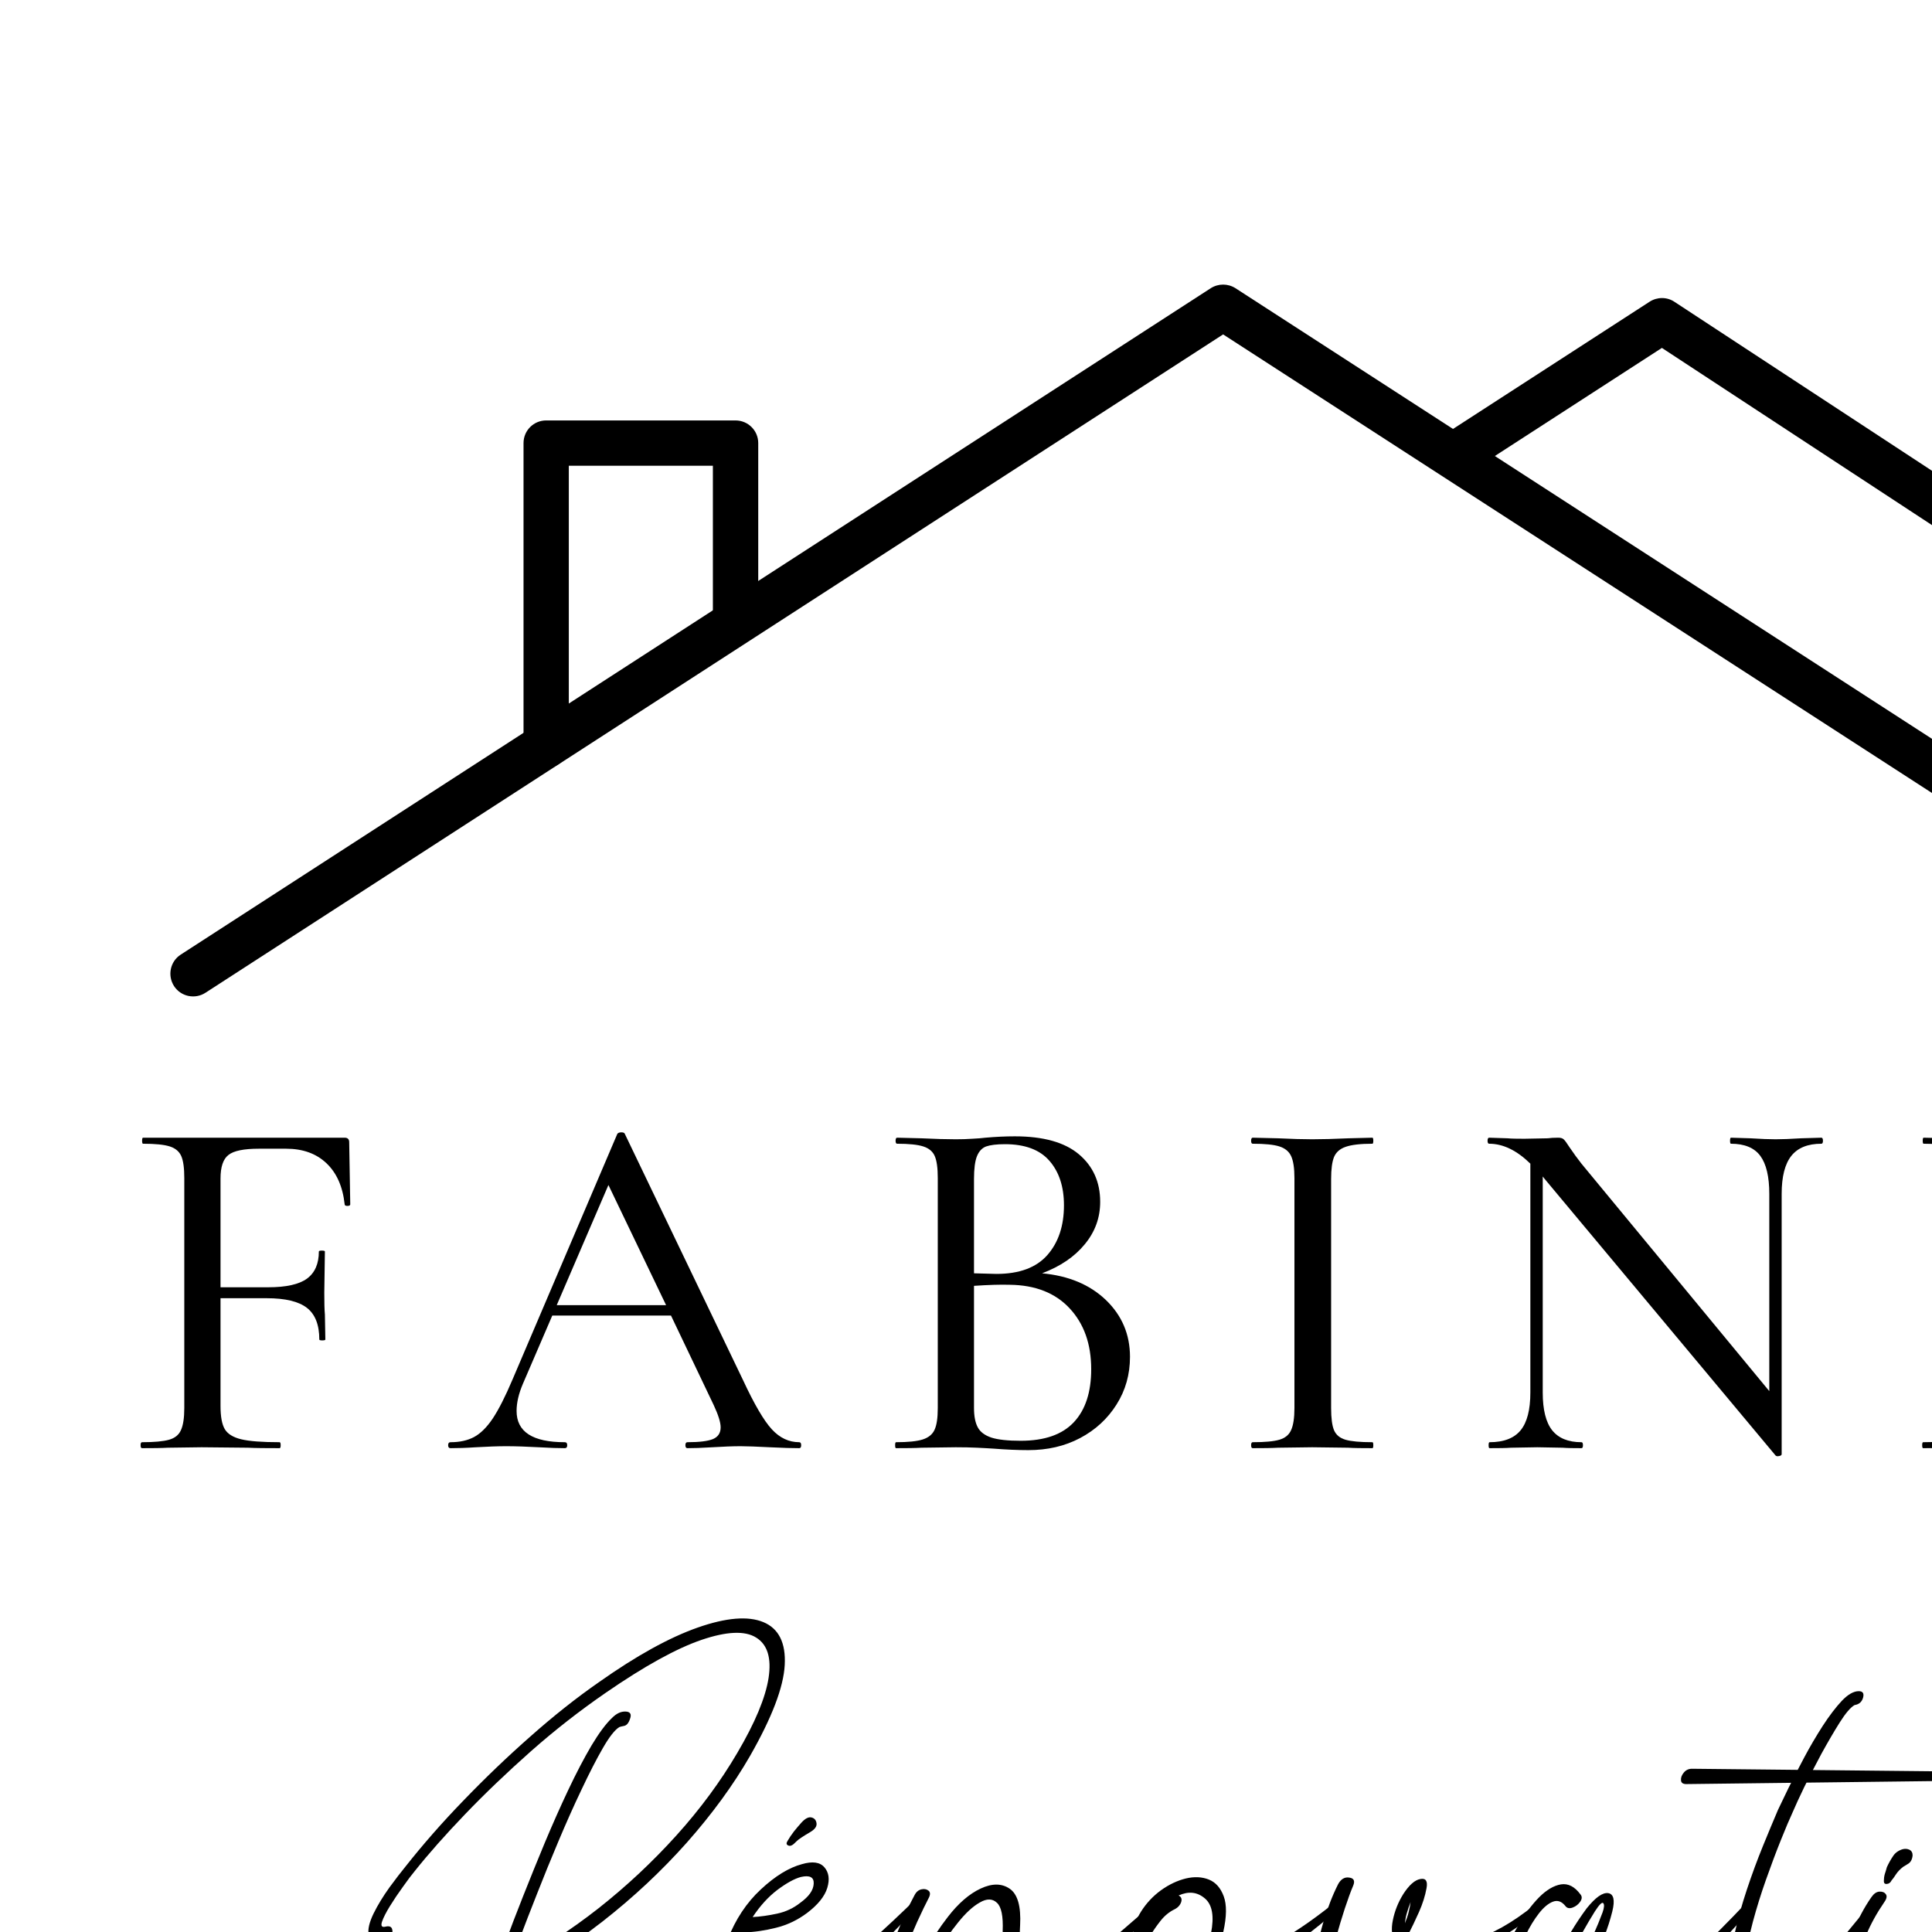 <?xml version='1.0' encoding='utf-8'?><svg xmlns="http://www.w3.org/2000/svg" xmlns:xlink="http://www.w3.org/1999/xlink" width="256" zoomAndPan="magnify" viewBox="0 0 256 256" height="256" preserveAspectRatio="xMidYMid meet" version="1.2" baseProfile="tiny"><defs><clipPath id="f3462c24ab"><path d="M 33.92 301.5 L 341.07 301.5 L 341.07 304.30 L 33.92 304.30 Z M 33.92 301.5 "/></clipPath><clipPath id="95e3c16620"><path d="M 33.02 300.60 L 341.96 300.60 L 341.96 305.10 L 33.02 305.10 Z M 33.02 300.60 "/></clipPath><clipPath id="7019e03848"><path d="M 22.19 37.5 L 302 37.5 L 302 132.75 L 22.19 132.75 Z M 22.19 37.5 "/></clipPath><clipPath id="3e5ccfeb23"><path d="M 190 39 L 352.94 39 L 352.94 131 L 190 131 Z M 190 39 "/></clipPath><clipPath id="ee6063cefe"><rect x="0" width="278" y="0" height="140"/></clipPath></defs><g id="ad39e933f2"><g clip-rule="nonzero" clip-path="url(#f3462c24ab)"><g transform="matrix(0.17,0,0,0.17,33.02,99.17)"/></g><g clip-rule="nonzero" clip-path="url(#95e3c16620)"><path style="fill:none;stroke-width:2;stroke-linecap:butt;stroke-linejoin:miter;stroke:#000000;stroke-opacity:1;stroke-miterlimit:4;" d="M 0.00 0.00 L 0.00 6.12 L 411.92 6.12 L 411.92 0.00 L 0.00 0.00 " transform="matrix(0.75,0,0,0.75,33.02,300.60)"/></g><g clip-rule="nonzero" clip-path="url(#7019e03848)"><path style=" stroke:none;fill-rule:evenodd;fill:#000000;fill-opacity:1;" d="M 27.22 131.55 L 162.07 44.31 C 162.07 44.31 296.92 131.55 296.92 131.55 C 298.31 132.45 300.18 132.05 301.08 130.66 C 301.98 129.26 301.58 127.39 300.19 126.49 C 300.19 126.49 163.71 38.19 163.71 38.19 C 162.71 37.55 161.43 37.55 160.43 38.19 C 160.43 38.19 23.95 126.49 23.95 126.49 C 22.55 127.39 22.16 129.26 23.06 130.66 C 23.96 132.05 25.82 132.45 27.22 131.55 Z M 27.22 131.55 "/></g><g clip-rule="nonzero" clip-path="url(#3e5ccfeb23)"><path style=" stroke:none;fill-rule:evenodd;fill:#000000;fill-opacity:1;" d="M 195.41 62.15 L 220.21 46.10 C 220.21 46.10 347.70 129.74 347.70 129.74 C 349.09 130.65 350.96 130.26 351.87 128.87 C 352.78 127.48 352.39 125.61 351.00 124.70 C 351.00 124.70 221.87 39.99 221.87 39.99 C 220.88 39.33 219.59 39.33 218.58 39.98 C 218.58 39.98 207.60 47.08 192.14 57.09 C 190.74 57.99 190.34 59.86 191.24 61.26 C 192.14 62.65 194.01 63.05 195.41 62.15 Z M 195.41 62.15 "/></g><path style=" stroke:none;fill-rule:evenodd;fill:#000000;fill-opacity:1;" d="M 100.47 81.46 L 100.47 58.71 C 100.47 57.05 99.12 55.71 97.46 55.71 L 72.37 55.71 C 70.71 55.71 69.37 57.05 69.37 58.71 L 69.37 98.75 C 69.37 100.41 70.71 101.75 72.37 101.75 C 74.03 101.75 75.37 100.41 75.37 98.75 L 75.37 61.71 C 75.37 61.71 94.46 61.71 94.46 61.71 L 94.46 81.46 C 94.46 83.11 95.81 84.46 97.46 84.46 C 99.12 84.46 100.47 83.11 100.47 81.46 Z M 100.47 81.46 "/><g style="fill:#000000;fill-opacity:1;"><g transform="translate(16.13, 191.89)"><path style="stroke:none" d="M 30.28 -32.31 C 30.28 -32.17 30.15 -32.10 29.90 -32.10 C 29.66 -32.10 29.54 -32.17 29.54 -32.31 C 29.28 -34.68 28.47 -36.50 27.10 -37.78 C 25.75 -39.05 23.97 -39.68 21.78 -39.68 L 18.17 -39.68 C 16.19 -39.68 14.84 -39.41 14.14 -38.85 C 13.44 -38.31 13.09 -37.27 13.09 -35.73 L 13.09 -21.32 L 19.42 -21.32 C 21.78 -21.32 23.49 -21.70 24.54 -22.46 C 25.59 -23.23 26.12 -24.43 26.12 -26.06 C 26.12 -26.14 26.25 -26.18 26.51 -26.18 C 26.78 -26.18 26.92 -26.14 26.92 -26.06 L 26.84 -20.59 C 26.84 -19.32 26.86 -18.35 26.92 -17.70 L 26.98 -14.40 C 26.98 -14.32 26.84 -14.28 26.57 -14.28 C 26.31 -14.28 26.18 -14.32 26.18 -14.40 C 26.18 -16.34 25.64 -17.73 24.54 -18.59 C 23.45 -19.44 21.67 -19.87 19.21 -19.87 L 13.09 -19.87 L 13.09 -5.59 C 13.09 -4.18 13.28 -3.16 13.65 -2.53 C 14.03 -1.89 14.75 -1.44 15.82 -1.18 C 16.89 -0.92 18.59 -0.79 20.92 -0.79 C 21.01 -0.79 21.06 -0.66 21.06 -0.39 C 21.06 -0.12 21.01 0 20.92 0 C 19.12 0 17.72 -0.01 16.71 -0.06 L 10.59 -0.12 L 6.12 -0.06 C 5.28 -0.01 4.14 0 2.70 0 C 2.56 0 2.5 -0.12 2.5 -0.39 C 2.5 -0.66 2.56 -0.79 2.70 -0.79 C 4.32 -0.79 5.51 -0.90 6.28 -1.12 C 7.05 -1.34 7.57 -1.76 7.85 -2.40 C 8.14 -3.03 8.29 -4.01 8.29 -5.32 L 8.29 -35.79 C 8.29 -37.11 8.16 -38.08 7.89 -38.70 C 7.62 -39.31 7.12 -39.74 6.37 -39.98 C 5.63 -40.22 4.45 -40.34 2.82 -40.34 C 2.74 -40.34 2.70 -40.47 2.70 -40.73 C 2.70 -41.00 2.74 -41.14 2.82 -41.14 L 29.54 -41.14 C 29.94 -41.14 30.14 -40.94 30.14 -40.54 Z M 30.28 -32.31 "/></g></g><g style="fill:#000000;fill-opacity:1;"><g transform="translate(59.70, 191.89)"><path style="stroke:none" d="M 46.20 -0.79 C 46.37 -0.79 46.46 -0.66 46.46 -0.39 C 46.46 -0.12 46.37 0 46.20 0 C 45.36 0 44.07 -0.03 42.31 -0.12 C 40.56 -0.21 39.26 -0.26 38.43 -0.26 C 37.42 -0.26 36.17 -0.21 34.68 -0.12 C 33.28 -0.03 32.17 0 31.39 0 C 31.21 0 31.12 -0.12 31.12 -0.39 C 31.12 -0.66 31.21 -0.79 31.39 -0.79 C 32.97 -0.79 34.10 -0.93 34.78 -1.21 C 35.45 -1.5 35.79 -2.01 35.79 -2.76 C 35.79 -3.42 35.48 -4.40 34.87 -5.71 L 29.21 -17.57 L 13.48 -17.57 L 9.60 -8.56 C 9.03 -7.23 8.75 -6.03 8.75 -4.93 C 8.75 -2.17 10.87 -0.79 15.14 -0.79 C 15.35 -0.79 15.46 -0.66 15.46 -0.39 C 15.46 -0.12 15.35 0 15.14 0 C 14.34 0 13.20 -0.03 11.71 -0.12 C 10.05 -0.21 8.60 -0.26 7.37 -0.26 C 6.26 -0.26 4.92 -0.21 3.35 -0.12 C 2.03 -0.03 0.91 0 0 0 C -0.21 0 -0.32 -0.12 -0.32 -0.39 C -0.32 -0.66 -0.21 -0.79 0 -0.79 C 1.22 -0.79 2.26 -1.02 3.12 -1.48 C 3.97 -1.94 4.80 -2.75 5.59 -3.93 C 6.38 -5.12 7.26 -6.85 8.23 -9.14 L 22.10 -41.65 C 22.20 -41.78 22.37 -41.85 22.64 -41.85 C 22.89 -41.85 23.05 -41.78 23.09 -41.65 L 38.76 -9.01 C 40.25 -5.81 41.52 -3.64 42.57 -2.5 C 43.62 -1.36 44.83 -0.79 46.20 -0.79 Z M 14.07 -18.95 L 28.56 -18.95 L 20.92 -34.87 Z M 14.07 -18.95 "/></g></g><g style="fill:#000000;fill-opacity:1;"><g transform="translate(115.91, 191.89)"><path style="stroke:none" d="M 22.17 -23.17 C 25.67 -22.85 28.5 -21.67 30.62 -19.64 C 32.75 -17.59 33.82 -15.08 33.82 -12.10 C 33.82 -9.78 33.23 -7.67 32.04 -5.79 C 30.86 -3.91 29.25 -2.42 27.21 -1.34 C 25.17 -0.26 22.88 0.26 20.34 0.26 C 18.93 0.26 17.39 0.19 15.73 0.06 C 15.11 0.01 14.39 -0.01 13.56 -0.06 C 12.72 -0.10 11.78 -0.12 10.73 -0.12 L 6.18 -0.06 C 5.35 -0.01 4.23 0 2.82 0 C 2.74 0 2.70 -0.12 2.70 -0.39 C 2.70 -0.66 2.74 -0.79 2.82 -0.79 C 4.41 -0.79 5.58 -0.91 6.34 -1.15 C 7.11 -1.39 7.64 -1.82 7.92 -2.43 C 8.21 -3.05 8.35 -4.01 8.35 -5.32 L 8.35 -35.79 C 8.35 -37.11 8.22 -38.08 7.95 -38.70 C 7.69 -39.31 7.18 -39.74 6.43 -39.98 C 5.69 -40.22 4.53 -40.34 2.96 -40.34 C 2.83 -40.34 2.76 -40.47 2.76 -40.73 C 2.76 -41.00 2.83 -41.14 2.96 -41.14 L 6.18 -41.06 C 8.03 -40.97 9.54 -40.93 10.73 -40.93 C 11.51 -40.93 12.24 -40.95 12.92 -41 C 13.60 -41.03 14.19 -41.08 14.67 -41.14 C 16.03 -41.26 17.33 -41.32 18.56 -41.32 C 22.33 -41.32 25.16 -40.53 27.04 -38.95 C 28.92 -37.37 29.87 -35.27 29.87 -32.64 C 29.87 -30.53 29.19 -28.66 27.82 -27.01 C 26.47 -25.36 24.58 -24.08 22.17 -23.17 Z M 17.25 -40.28 C 16.14 -40.28 15.31 -40.17 14.76 -39.98 C 14.22 -39.78 13.81 -39.35 13.54 -38.68 C 13.28 -38.03 13.15 -37.02 13.15 -35.67 L 13.15 -23.17 L 16.12 -23.09 C 19.15 -23.09 21.40 -23.92 22.87 -25.59 C 24.34 -27.26 25.07 -29.46 25.07 -32.18 C 25.07 -34.64 24.43 -36.60 23.15 -38.07 C 21.88 -39.54 19.91 -40.28 17.25 -40.28 Z M 19.34 -0.98 C 22.50 -0.98 24.85 -1.80 26.39 -3.45 C 27.92 -5.09 28.68 -7.43 28.68 -10.46 C 28.68 -13.80 27.73 -16.48 25.82 -18.53 C 23.92 -20.57 21.28 -21.61 17.90 -21.65 C 16.67 -21.69 15.09 -21.64 13.15 -21.51 L 13.15 -5.32 C 13.15 -4.23 13.32 -3.37 13.65 -2.76 C 13.98 -2.14 14.59 -1.69 15.46 -1.40 C 16.34 -1.12 17.63 -0.98 19.34 -0.98 Z M 19.34 -0.98 "/></g></g><g style="fill:#000000;fill-opacity:1;"><g transform="translate(162.96, 191.89)"><path style="stroke:none" d="M 13.42 -5.32 C 13.42 -3.97 13.55 -2.98 13.81 -2.37 C 14.08 -1.75 14.58 -1.34 15.32 -1.12 C 16.07 -0.90 17.26 -0.79 18.89 -0.79 C 18.97 -0.79 19.01 -0.66 19.01 -0.39 C 19.01 -0.12 18.97 0 18.89 0 C 17.52 0 16.44 -0.01 15.65 -0.06 L 10.92 -0.12 L 6.39 -0.06 C 5.55 -0.01 4.43 0 3.03 0 C 2.89 0 2.82 -0.12 2.82 -0.39 C 2.82 -0.66 2.89 -0.79 3.03 -0.79 C 4.65 -0.79 5.83 -0.90 6.57 -1.12 C 7.32 -1.34 7.84 -1.76 8.12 -2.40 C 8.41 -3.03 8.56 -4.01 8.56 -5.32 L 8.56 -35.79 C 8.56 -37.11 8.41 -38.08 8.12 -38.70 C 7.84 -39.31 7.32 -39.74 6.57 -39.98 C 5.83 -40.22 4.65 -40.34 3.03 -40.34 C 2.89 -40.34 2.82 -40.47 2.82 -40.73 C 2.82 -41.00 2.89 -41.14 3.03 -41.14 L 6.39 -41.06 C 8.22 -40.97 9.73 -40.93 10.92 -40.93 C 12.19 -40.93 13.79 -40.97 15.73 -41.06 L 18.89 -41.14 C 18.97 -41.14 19.01 -41.00 19.01 -40.73 C 19.01 -40.47 18.97 -40.34 18.89 -40.34 C 17.30 -40.34 16.12 -40.20 15.35 -39.93 C 14.59 -39.67 14.08 -39.22 13.81 -38.59 C 13.55 -37.95 13.42 -36.98 13.42 -35.67 Z M 13.42 -5.32 "/></g></g><g style="fill:#000000;fill-opacity:1;"><g transform="translate(194.82, 191.89)"><path style="stroke:none" d="M 46.53 -41.14 C 46.66 -41.14 46.73 -41.00 46.73 -40.73 C 46.73 -40.47 46.66 -40.34 46.53 -40.34 C 44.72 -40.34 43.39 -39.80 42.54 -38.73 C 41.69 -37.66 41.26 -35.98 41.26 -33.70 L 41.26 0.79 C 41.26 0.92 41.15 1.00 40.93 1.04 C 40.71 1.09 40.56 1.07 40.46 0.98 L 9.81 -35.73 L 9.60 -36 L 9.60 -7.37 C 9.60 -5.09 10.02 -3.42 10.85 -2.37 C 11.69 -1.32 12.98 -0.79 14.73 -0.79 C 14.86 -0.79 14.93 -0.66 14.93 -0.39 C 14.93 -0.12 14.86 0 14.73 0 C 13.67 0 12.84 -0.01 12.23 -0.06 L 8.89 -0.12 L 5.39 -0.06 C 4.73 -0.01 3.78 0 2.56 0 C 2.47 0 2.43 -0.12 2.43 -0.39 C 2.43 -0.66 2.47 -0.79 2.56 -0.79 C 4.44 -0.79 5.81 -1.32 6.67 -2.37 C 7.53 -3.42 7.96 -5.09 7.96 -7.37 L 7.96 -37.70 C 6.16 -39.46 4.34 -40.34 2.5 -40.34 C 2.36 -40.34 2.29 -40.47 2.29 -40.73 C 2.29 -41.00 2.36 -41.14 2.5 -41.14 L 4.93 -41.06 C 5.45 -41.01 6.20 -41 7.17 -41 L 10.26 -41.06 C 10.61 -41.11 11.08 -41.14 11.65 -41.14 C 12 -41.14 12.25 -41.06 12.40 -40.90 C 12.56 -40.75 12.81 -40.40 13.15 -39.87 C 13.68 -39.09 14.21 -38.36 14.73 -37.70 L 39.62 -7.56 L 39.62 -33.70 C 39.62 -35.98 39.22 -37.66 38.43 -38.73 C 37.64 -39.80 36.34 -40.34 34.54 -40.34 C 34.46 -40.34 34.42 -40.47 34.42 -40.73 C 34.42 -41.00 34.46 -41.14 34.54 -41.14 L 37.12 -41.06 C 38.51 -40.97 39.63 -40.93 40.46 -40.93 C 41.30 -40.93 42.42 -40.97 43.82 -41.06 Z M 46.53 -41.14 "/></g></g><g style="fill:#000000;fill-opacity:1;"><g transform="translate(252.60, 191.89)"><path style="stroke:none" d="M 47.64 -0.79 C 47.77 -0.79 47.84 -0.66 47.84 -0.39 C 47.84 -0.12 47.77 0 47.64 0 C 46.24 0 45.14 -0.01 44.35 -0.06 L 39.68 -0.12 L 34.62 -0.06 C 33.87 -0.01 32.84 0 31.53 0 C 31.39 0 31.32 -0.12 31.32 -0.39 C 31.32 -0.66 31.39 -0.79 31.53 -0.79 C 33.23 -0.79 34.47 -0.90 35.23 -1.12 C 36.00 -1.34 36.53 -1.76 36.81 -2.40 C 37.10 -3.03 37.25 -4.01 37.25 -5.32 L 37.25 -20.67 L 12.70 -20.67 L 12.70 -5.32 C 12.70 -4.01 12.84 -3.03 13.12 -2.40 C 13.41 -1.76 13.94 -1.34 14.70 -1.12 C 15.47 -0.90 16.71 -0.79 18.42 -0.79 C 18.51 -0.79 18.56 -0.66 18.56 -0.39 C 18.56 -0.12 18.51 0 18.42 0 C 17.02 0 15.92 -0.01 15.14 -0.06 L 10.20 -0.12 L 5.59 -0.06 C 4.80 -0.01 3.67 0 2.23 0 C 2.14 0 2.10 -0.12 2.10 -0.39 C 2.10 -0.66 2.14 -0.79 2.23 -0.79 C 3.89 -0.79 5.11 -0.90 5.89 -1.12 C 6.66 -1.34 7.18 -1.76 7.46 -2.40 C 7.75 -3.03 7.89 -4.01 7.89 -5.32 L 7.89 -35.79 C 7.89 -37.11 7.75 -38.08 7.46 -38.70 C 7.18 -39.31 6.66 -39.74 5.89 -39.98 C 5.11 -40.22 3.92 -40.34 2.29 -40.34 C 2.21 -40.34 2.17 -40.47 2.17 -40.73 C 2.17 -41.00 2.21 -41.14 2.29 -41.14 L 5.65 -41.06 C 7.5 -40.97 9.01 -40.93 10.20 -40.93 C 11.51 -40.93 13.17 -40.97 15.20 -41.06 L 18.42 -41.14 C 18.51 -41.14 18.56 -41.00 18.56 -40.73 C 18.56 -40.47 18.51 -40.34 18.42 -40.34 C 16.75 -40.34 15.52 -40.20 14.73 -39.93 C 13.95 -39.67 13.41 -39.22 13.12 -38.59 C 12.84 -37.95 12.70 -36.98 12.70 -35.67 L 12.70 -22.10 L 37.25 -22.10 L 37.25 -35.67 C 37.25 -36.98 37.10 -37.95 36.81 -38.59 C 36.53 -39.22 35.99 -39.67 35.20 -39.93 C 34.42 -40.20 33.19 -40.34 31.53 -40.34 C 31.39 -40.34 31.32 -40.47 31.32 -40.73 C 31.32 -41.00 31.39 -41.14 31.53 -41.14 L 34.62 -41.06 C 36.55 -40.97 38.23 -40.93 39.68 -40.93 C 40.87 -40.93 42.42 -40.97 44.35 -41.06 L 47.64 -41.14 C 47.77 -41.14 47.84 -41.00 47.84 -40.73 C 47.84 -40.47 47.77 -40.34 47.64 -40.34 C 45.97 -40.34 44.75 -40.22 43.98 -39.98 C 43.22 -39.74 42.69 -39.31 42.40 -38.70 C 42.12 -38.08 41.98 -37.11 41.98 -35.79 L 41.98 -5.32 C 41.98 -4.01 42.12 -3.03 42.40 -2.40 C 42.69 -1.76 43.22 -1.34 43.98 -1.12 C 44.75 -0.90 45.97 -0.79 47.64 -0.79 Z M 47.64 -0.79 "/></g></g><g style="fill:#000000;fill-opacity:1;"><g transform="translate(312.50, 191.89)"><path style="stroke:none" d="M 46.20 -0.79 C 46.37 -0.79 46.46 -0.66 46.46 -0.39 C 46.46 -0.12 46.37 0 46.20 0 C 45.36 0 44.07 -0.03 42.31 -0.12 C 40.56 -0.21 39.26 -0.26 38.43 -0.26 C 37.42 -0.26 36.17 -0.21 34.68 -0.12 C 33.28 -0.03 32.17 0 31.39 0 C 31.21 0 31.12 -0.12 31.12 -0.39 C 31.12 -0.66 31.21 -0.79 31.39 -0.79 C 32.97 -0.79 34.10 -0.93 34.78 -1.21 C 35.45 -1.5 35.79 -2.01 35.79 -2.76 C 35.79 -3.42 35.48 -4.40 34.87 -5.71 L 29.21 -17.57 L 13.48 -17.57 L 9.60 -8.56 C 9.03 -7.23 8.75 -6.03 8.75 -4.93 C 8.75 -2.17 10.87 -0.79 15.14 -0.79 C 15.35 -0.79 15.46 -0.66 15.46 -0.39 C 15.46 -0.12 15.35 0 15.14 0 C 14.34 0 13.20 -0.03 11.71 -0.12 C 10.05 -0.21 8.60 -0.26 7.37 -0.26 C 6.26 -0.26 4.92 -0.21 3.35 -0.12 C 2.03 -0.03 0.91 0 0 0 C -0.21 0 -0.32 -0.12 -0.32 -0.39 C -0.32 -0.66 -0.21 -0.79 0 -0.79 C 1.22 -0.79 2.26 -1.02 3.12 -1.48 C 3.97 -1.94 4.80 -2.75 5.59 -3.93 C 6.38 -5.12 7.26 -6.85 8.23 -9.14 L 22.10 -41.65 C 22.20 -41.78 22.37 -41.85 22.64 -41.85 C 22.89 -41.85 23.05 -41.78 23.09 -41.65 L 38.76 -9.01 C 40.25 -5.81 41.52 -3.64 42.57 -2.5 C 43.62 -1.36 44.83 -0.79 46.20 -0.79 Z M 14.07 -18.95 L 28.56 -18.95 L 20.92 -34.87 Z M 14.07 -18.95 "/></g></g><g transform="matrix(1,0,0,1,48,184)"><g clip-path="url(#ee6063cefe)"><g style="fill:#000000;fill-opacity:1;"><g transform="translate(0.39, 97.69)"><path style="stroke:none" d="M 44.81 -11.01 C 45.31 -10.42 45.42 -9.83 45.15 -9.21 C 44.88 -8.60 44.42 -8.29 43.79 -8.29 C 43.25 -8.29 42.99 -8.45 43.01 -8.76 C 43.03 -9.08 43.04 -9.26 43.04 -9.31 C 43.09 -9.90 42.46 -10.46 41.14 -10.98 C 39.82 -11.50 38.10 -11.97 35.96 -12.40 C 33.84 -12.84 31.56 -13.22 29.14 -13.56 C 26.71 -13.90 24.42 -14.20 22.29 -14.45 C 20.17 -14.70 18.45 -14.91 17.14 -15.09 C 16.95 -14.55 16.67 -13.64 16.31 -12.37 C 15.95 -11.10 15.58 -9.71 15.20 -8.21 C 14.81 -6.72 14.51 -5.36 14.31 -4.14 C 14.11 -2.92 14.10 -2.08 14.28 -1.62 C 14.41 -1.26 14.33 -0.92 14.04 -0.60 C 13.75 -0.29 13.39 -0.09 12.98 0 C 12.57 0.09 12.30 -0.03 12.17 -0.40 C 11.99 -1.08 12.00 -2.07 12.20 -3.39 C 12.41 -4.71 12.71 -6.14 13.12 -7.68 C 13.53 -9.22 13.94 -10.68 14.37 -12.06 C 14.81 -13.44 15.16 -14.55 15.43 -15.37 C 15.12 -15.45 14.80 -15.51 14.48 -15.56 C 14.17 -15.61 13.83 -15.66 13.46 -15.70 C 12.37 -15.92 11.87 -16.37 11.96 -17.03 C 12.06 -17.68 12.56 -18.19 13.46 -18.56 C 13.96 -18.78 14.51 -19.03 15.12 -19.28 C 15.73 -19.53 16.38 -19.81 17.06 -20.12 C 17.42 -21.12 17.93 -22.53 18.59 -24.34 C 19.25 -26.15 20.04 -28.20 20.95 -30.5 C 21.85 -32.78 22.81 -35.14 23.82 -37.57 C 24.84 -40.00 25.87 -42.32 26.92 -44.54 C 27.97 -46.76 28.99 -48.71 29.98 -50.39 C 30.98 -52.06 31.89 -53.28 32.71 -54.06 C 33.30 -54.65 33.89 -54.93 34.51 -54.90 C 35.12 -54.88 35.32 -54.56 35.09 -53.93 C 34.91 -53.38 34.65 -53.07 34.31 -53 C 33.96 -52.93 33.75 -52.88 33.67 -52.84 C 33.07 -52.47 32.34 -51.54 31.48 -50.04 C 30.62 -48.55 29.69 -46.73 28.67 -44.57 C 27.64 -42.42 26.62 -40.12 25.60 -37.70 C 24.58 -35.28 23.63 -32.95 22.75 -30.70 C 21.86 -28.46 21.10 -26.48 20.46 -24.78 C 19.83 -23.08 19.39 -21.89 19.17 -21.21 C 23.25 -23.35 27.16 -25.89 30.90 -28.82 C 34.64 -31.77 38.08 -34.99 41.23 -38.48 C 44.39 -41.98 47.08 -45.63 49.31 -49.43 C 51.66 -53.42 53.04 -56.73 53.45 -59.35 C 53.85 -61.99 53.31 -63.77 51.81 -64.70 C 50.32 -65.64 47.91 -65.53 44.57 -64.40 C 41.24 -63.26 37.01 -60.93 31.89 -57.40 C 28.45 -55.03 25.14 -52.45 21.96 -49.64 C 18.78 -46.82 15.88 -44.05 13.25 -41.31 C 10.62 -38.57 8.40 -36.06 6.59 -33.79 C 6.14 -33.25 5.61 -32.55 5 -31.68 C 4.38 -30.83 3.81 -29.98 3.29 -29.14 C 2.77 -28.30 2.42 -27.61 2.23 -27.06 C 2.05 -26.51 2.19 -26.29 2.65 -26.39 C 3.15 -26.52 3.45 -26.42 3.56 -26.10 C 3.67 -25.79 3.62 -25.45 3.42 -25.09 C 3.22 -24.72 2.87 -24.47 2.37 -24.34 C 2.06 -24.30 1.68 -24.35 1.25 -24.51 C 0.82 -24.67 0.56 -24.95 0.46 -25.35 C 0.33 -26.04 0.54 -26.96 1.10 -28.12 C 1.67 -29.28 2.38 -30.43 3.21 -31.59 C 4.06 -32.75 4.78 -33.68 5.37 -34.40 C 7.63 -37.26 10.17 -40.17 13.01 -43.10 C 15.85 -46.05 18.81 -48.89 21.89 -51.60 C 24.97 -54.33 28.01 -56.74 31.01 -58.82 C 35.95 -62.31 40.30 -64.71 44.06 -66.03 C 47.83 -67.35 50.73 -67.59 52.76 -66.75 C 54.80 -65.90 55.75 -64.00 55.59 -61.06 C 55.43 -58.12 53.90 -54.11 51 -49.03 C 48.78 -45.17 45.99 -41.35 42.64 -37.56 C 39.28 -33.78 35.54 -30.28 31.42 -27.06 C 27.29 -23.84 22.94 -21.10 18.35 -18.84 C 18.26 -18.57 18.17 -18.29 18.07 -18.01 C 17.99 -17.74 17.90 -17.47 17.81 -17.20 C 18.81 -17.06 20.28 -16.86 22.23 -16.59 C 24.17 -16.32 26.32 -16.00 28.65 -15.64 C 31 -15.27 33.30 -14.85 35.56 -14.37 C 37.83 -13.90 39.80 -13.38 41.48 -12.81 C 43.16 -12.25 44.26 -11.64 44.81 -11.01 Z M 15.57 -17.54 C 15.66 -17.54 15.75 -17.53 15.84 -17.51 C 15.93 -17.49 16.03 -17.48 16.12 -17.48 C 16.16 -17.56 16.18 -17.62 16.18 -17.67 C 16.18 -17.72 16.20 -17.76 16.25 -17.81 C 16.16 -17.76 16.05 -17.72 15.90 -17.67 C 15.76 -17.62 15.66 -17.58 15.57 -17.54 Z M 15.57 -17.54 "/></g><g transform="translate(51.87, 97.69)"><path style="stroke:none" d="M 21.62 -30.20 C 21.89 -30.47 22.14 -30.52 22.37 -30.35 C 22.60 -30.20 22.58 -29.98 22.31 -29.71 C 20.31 -27.5 18.14 -25.25 15.81 -22.98 C 13.47 -20.72 10.99 -18.86 8.35 -17.40 C 6.17 -16.18 4.18 -15.44 2.37 -15.17 C 0.56 -14.89 -0.94 -15.09 -2.14 -15.75 C -3.33 -16.40 -4.08 -17.47 -4.37 -18.96 C -4.67 -20.46 -4.37 -22.37 -3.46 -24.68 C -2.42 -27.36 -0.95 -29.58 0.95 -31.34 C 2.85 -33.11 4.67 -34.22 6.39 -34.68 C 7.79 -35.09 8.78 -34.95 9.37 -34.26 C 9.96 -33.58 10.09 -32.67 9.75 -31.54 C 9.41 -30.42 8.52 -29.31 7.07 -28.21 C 5.80 -27.26 4.42 -26.61 2.95 -26.25 C 1.48 -25.88 0.06 -25.67 -1.29 -25.64 C -2.56 -22.92 -2.88 -20.83 -2.25 -19.37 C -1.61 -17.92 -0.37 -17.15 1.45 -17.06 C 3.29 -16.97 5.44 -17.59 7.89 -18.90 C 10.29 -20.21 12.68 -21.93 15.06 -24.06 C 17.44 -26.19 19.63 -28.24 21.62 -30.20 Z M 6.25 -32.98 C 5.39 -32.75 4.36 -32.18 3.15 -31.28 C 1.95 -30.37 0.85 -29.17 -0.14 -27.67 C 0.85 -27.72 1.93 -27.87 3.09 -28.12 C 4.25 -28.37 5.28 -28.85 6.18 -29.57 C 7.32 -30.39 7.91 -31.23 7.95 -32.09 C 8.00 -32.95 7.43 -33.25 6.25 -32.98 Z M 6.32 -40.18 C 6.82 -40.73 7.26 -40.96 7.65 -40.87 C 8.03 -40.78 8.26 -40.53 8.32 -40.12 C 8.39 -39.71 8.14 -39.33 7.54 -38.96 C 6.54 -38.37 5.92 -37.96 5.70 -37.73 C 5.48 -37.51 5.34 -37.38 5.29 -37.34 C 5.02 -37.11 4.77 -37.05 4.54 -37.17 C 4.32 -37.28 4.30 -37.47 4.48 -37.75 C 4.71 -38.15 4.99 -38.57 5.32 -39 C 5.67 -39.43 6.00 -39.83 6.32 -40.18 Z M 6.32 -40.18 "/></g><g transform="translate(73.16, 97.69)"><path style="stroke:none" d="M 32.57 -30.26 C 32.89 -30.53 33.14 -30.56 33.35 -30.35 C 33.56 -30.16 33.50 -29.92 33.18 -29.65 C 31.41 -27.97 29.51 -26.20 27.5 -24.34 C 25.48 -22.48 23.44 -20.99 21.35 -19.85 C 19.49 -18.85 17.96 -18.30 16.76 -18.18 C 15.56 -18.07 14.61 -18.26 13.90 -18.76 C 13.20 -19.26 12.69 -19.94 12.37 -20.81 C 12.06 -21.67 11.86 -22.56 11.79 -23.46 C 11.73 -24.37 11.70 -25.16 11.70 -25.84 C 11.78 -27.78 11.53 -29.03 10.93 -29.57 C 10.35 -30.12 9.59 -30.14 8.67 -29.60 C 7.74 -29.08 6.75 -28.17 5.71 -26.85 C 4.85 -25.77 4.00 -24.58 3.18 -23.29 C 2.37 -22.00 1.61 -20.76 0.90 -19.57 C 0.20 -18.39 -0.41 -17.42 -0.95 -16.65 C -1.85 -15.47 -2.64 -14.93 -3.29 -15.03 C -3.95 -15.12 -4.32 -15.59 -4.42 -16.45 C -4.51 -17.49 -4.35 -18.84 -3.93 -20.5 C -3.53 -22.15 -2.96 -23.89 -2.23 -25.70 C -1.51 -27.51 -0.76 -29.12 0 -30.53 C 0.22 -30.98 0.53 -31.25 0.92 -31.34 C 1.30 -31.43 1.62 -31.37 1.87 -31.17 C 2.12 -30.97 2.13 -30.64 1.90 -30.20 C 1.5 -29.42 0.98 -28.37 0.37 -27.03 C -0.23 -25.69 -0.81 -24.31 -1.35 -22.89 C -1.89 -21.46 -2.31 -20.17 -2.60 -19.01 C -2.91 -17.85 -2.94 -17.05 -2.71 -16.59 C -2.21 -17 -1.61 -17.82 -0.90 -19.07 C -0.20 -20.32 0.59 -21.73 1.5 -23.29 C 2.40 -24.85 3.37 -26.31 4.42 -27.67 C 5.82 -29.49 7.28 -30.75 8.79 -31.45 C 10.31 -32.16 11.59 -32.14 12.64 -31.42 C 13.69 -30.69 14.14 -29.08 14.01 -26.59 C 13.96 -25.76 13.95 -24.85 14 -23.85 C 14.05 -22.86 14.28 -22 14.68 -21.25 C 15.09 -20.5 15.79 -20.06 16.79 -19.95 C 17.79 -19.84 19.20 -20.26 21.01 -21.21 C 22.78 -22.12 24.63 -23.40 26.56 -25.06 C 28.48 -26.71 30.49 -28.45 32.57 -30.26 Z M 32.57 -30.26 "/></g><g transform="translate(105.39, 97.69)"><path style="stroke:none" d="M 24.28 -30.26 C 24.59 -30.49 24.83 -30.51 25.01 -30.32 C 25.20 -30.14 25.16 -29.92 24.89 -29.65 C 21.80 -26.70 18.83 -24.43 15.98 -22.84 C 13.12 -21.25 9.88 -20.31 6.25 -20 C 5.12 -18.26 3.87 -17.00 2.51 -16.21 C 1.14 -15.42 -0.10 -15.06 -1.26 -15.12 C -2.42 -15.19 -3.33 -15.68 -4.01 -16.59 C -4.69 -17.5 -4.91 -18.81 -4.68 -20.53 C -4.46 -21.89 -4.01 -23.28 -3.32 -24.68 C -3.28 -26.05 -2.91 -27.28 -2.20 -28.39 C -1.50 -29.50 -0.62 -30.44 0.43 -31.21 C 1.50 -31.98 2.60 -32.50 3.73 -32.78 C 4.86 -33.05 5.89 -33.00 6.79 -32.64 C 7.70 -32.27 8.35 -31.53 8.76 -30.42 C 9.17 -29.31 9.16 -27.74 8.70 -25.70 C 8.52 -25.11 8.33 -24.51 8.12 -23.90 C 7.92 -23.28 7.66 -22.66 7.34 -22.03 C 10.69 -22.25 13.62 -23.08 16.14 -24.51 C 18.66 -25.94 21.37 -27.85 24.28 -30.26 Z M 7.07 -25.5 C 7.52 -27.76 7.25 -29.32 6.25 -30.15 C 5.25 -31 4.10 -31.12 2.78 -30.53 C 3.14 -30.35 3.25 -30.06 3.12 -29.65 C 2.98 -29.25 2.69 -28.92 2.25 -28.70 C 1.56 -28.37 0.93 -27.86 0.37 -27.15 C -0.18 -26.45 -0.64 -25.78 -1.01 -25.15 C -0.92 -24.25 -0.53 -23.55 0.15 -23.07 C 0.86 -22.60 1.72 -22.30 2.75 -22.17 C 3.76 -22.03 4.78 -21.96 5.78 -21.96 C 6.09 -22.55 6.35 -23.14 6.56 -23.73 C 6.76 -24.32 6.94 -24.91 7.07 -25.5 Z M -2.31 -21.90 C -2.71 -20.17 -2.59 -18.87 -1.93 -18.01 C -1.28 -17.16 -0.35 -16.86 0.84 -17.14 C 2.05 -17.41 3.26 -18.33 4.48 -19.92 C 3.17 -19.87 1.89 -19.99 0.64 -20.26 C -0.59 -20.53 -1.58 -21.08 -2.31 -21.90 Z M -2.31 -21.90 "/></g><g transform="translate(128.85, 97.69)"><path style="stroke:none" d="M 27.60 -30.20 C 27.97 -30.55 28.24 -30.60 28.42 -30.35 C 28.60 -30.10 28.56 -29.87 28.29 -29.65 C 25.92 -27.47 23.67 -25.83 21.51 -24.71 C 19.36 -23.61 17.41 -22.89 15.64 -22.54 C 13.86 -22.20 12.36 -22.12 11.14 -22.32 C 9.92 -22.53 9.06 -22.89 8.56 -23.39 C 7.97 -22.39 7.21 -21.25 6.28 -19.95 C 5.35 -18.66 4.35 -17.55 3.29 -16.62 C 2.23 -15.69 1.17 -15.23 0.14 -15.23 C -1.08 -15.23 -1.90 -15.80 -2.31 -16.93 C -2.71 -18.07 -2.82 -19.53 -2.64 -21.31 C -2.46 -23.10 -2.09 -24.96 -1.53 -26.89 C -0.96 -28.81 -0.30 -30.53 0.46 -32.03 C 0.83 -32.70 1.32 -33 1.93 -32.90 C 2.55 -32.82 2.72 -32.46 2.45 -31.82 C 2.12 -31.05 1.76 -30.05 1.35 -28.82 C 0.95 -27.60 0.56 -26.31 0.20 -24.95 C -0.16 -23.59 -0.41 -22.31 -0.54 -21.10 C -0.67 -19.91 -0.64 -18.92 -0.43 -18.15 C -0.23 -17.38 0.22 -16.97 0.95 -16.93 C 1.45 -16.93 2.03 -17.19 2.71 -17.71 C 3.39 -18.23 4.07 -18.89 4.75 -19.68 C 5.43 -20.47 6.07 -21.28 6.65 -22.12 C 7.25 -22.96 7.70 -23.66 8.03 -24.21 C 7.57 -25.03 7.46 -26.04 7.71 -27.26 C 7.96 -28.49 8.42 -29.64 9.10 -30.73 C 9.87 -31.92 10.62 -32.58 11.35 -32.71 C 12.08 -32.85 12.35 -32.44 12.17 -31.48 C 11.99 -30.48 11.66 -29.44 11.18 -28.35 C 10.70 -27.27 10.19 -26.20 9.65 -25.15 C 10.01 -24.43 11.03 -23.98 12.71 -23.79 C 14.39 -23.61 16.53 -23.99 19.14 -24.92 C 21.75 -25.84 24.57 -27.60 27.60 -30.20 Z M 10.06 -29.65 C 9.88 -29.19 9.72 -28.73 9.59 -28.28 C 9.45 -27.83 9.36 -27.35 9.31 -26.85 C 9.53 -27.39 9.71 -27.91 9.82 -28.39 C 9.94 -28.86 10.01 -29.28 10.06 -29.65 Z M 10.06 -29.65 "/></g></g><g style="fill:#000000;fill-opacity:1;"><g transform="translate(155.85, 97.69)"><path style="stroke:none" d="M 28.15 -30.20 C 28.42 -30.47 28.67 -30.53 28.90 -30.40 C 29.13 -30.26 29.13 -30.03 28.90 -29.71 C 27.22 -27.63 25.31 -25.47 23.15 -23.25 C 21 -21.03 18.78 -19.19 16.53 -17.75 C 14.35 -16.30 12.32 -15.42 10.43 -15.12 C 8.55 -14.83 7.14 -15.17 6.21 -16.14 C 5.28 -17.11 5.14 -18.78 5.78 -21.15 C 6.14 -22.46 6.60 -23.76 7.17 -25.06 C 7.74 -26.35 8.18 -27.42 8.5 -28.29 C 8.72 -28.92 8.75 -29.33 8.59 -29.51 C 8.43 -29.69 8.06 -29.32 7.48 -28.42 C 7.02 -27.70 6.42 -26.67 5.67 -25.35 C 4.92 -24.04 4.24 -22.84 3.60 -21.76 C 1.87 -18.91 0.25 -16.98 -1.25 -15.98 C -2.76 -14.98 -3.96 -14.74 -4.82 -15.26 C -5.69 -15.78 -6.03 -16.86 -5.84 -18.5 C -5.66 -19.63 -5.28 -20.92 -4.71 -22.37 C -4.15 -23.82 -3.45 -25.25 -2.60 -26.68 C -1.77 -28.11 -0.87 -29.31 0.09 -30.29 C 1.07 -31.27 2.03 -31.84 2.98 -32 C 3.94 -32.15 4.80 -31.71 5.57 -30.67 C 5.80 -30.39 5.79 -30.08 5.54 -29.71 C 5.29 -29.35 4.96 -29.09 4.54 -28.93 C 4.14 -28.78 3.82 -28.83 3.60 -29.10 C 3.10 -29.74 2.55 -29.94 1.93 -29.71 C 1.32 -29.48 0.69 -28.96 0.06 -28.15 C -0.57 -27.34 -1.16 -26.37 -1.70 -25.26 C -2.24 -24.14 -2.67 -23.02 -3.01 -21.89 C -3.35 -20.76 -3.57 -19.78 -3.67 -18.96 C -3.76 -17.61 -3.52 -16.96 -2.95 -17.03 C -2.39 -17.10 -1.64 -17.62 -0.70 -18.59 C 0.22 -19.57 1.16 -20.76 2.10 -22.17 C 2.92 -23.44 3.65 -24.61 4.31 -25.70 C 4.96 -26.79 5.66 -27.83 6.39 -28.82 C 7.56 -30.28 8.51 -30.95 9.25 -30.84 C 9.97 -30.72 10.16 -29.92 9.79 -28.42 C 9.52 -27.33 9.16 -26.20 8.70 -25.03 C 8.25 -23.85 7.89 -22.64 7.60 -21.42 C 7.25 -19.60 7.43 -18.37 8.15 -17.71 C 8.88 -17.06 9.95 -16.89 11.35 -17.20 C 12.76 -17.52 14.25 -18.17 15.84 -19.17 C 18.38 -20.76 20.70 -22.61 22.81 -24.71 C 24.92 -26.83 26.70 -28.66 28.15 -30.20 Z M 28.15 -30.20 "/></g></g><g style="fill:#000000;fill-opacity:1;"><g transform="translate(183.67, 97.69)"><path style="stroke:none" d="M 16.79 -30.12 C 17.02 -30.39 17.25 -30.47 17.46 -30.35 C 17.69 -30.25 17.72 -30.06 17.54 -29.78 C 16.45 -28.28 15.25 -26.67 13.93 -24.95 C 12.62 -23.23 11.25 -21.60 9.82 -20.06 C 8.39 -18.51 6.94 -17.25 5.46 -16.28 C 4 -15.31 2.51 -14.82 1.01 -14.82 C -0.29 -14.86 -1.23 -15.36 -1.79 -16.31 C -2.36 -17.26 -2.62 -18.53 -2.57 -20.09 C -2.53 -21.65 -2.29 -23.41 -1.85 -25.35 C -1.42 -27.31 -0.87 -29.30 -0.20 -31.31 C 0.47 -33.33 1.18 -35.25 1.93 -37.09 C 2.68 -38.93 3.35 -40.53 3.93 -41.89 C 4.25 -42.56 4.72 -43.53 5.32 -44.78 C 5.94 -46.03 6.63 -47.37 7.40 -48.82 C 8.17 -50.27 8.99 -51.66 9.85 -53 C 10.72 -54.34 11.56 -55.44 12.37 -56.31 C 13.19 -57.17 13.94 -57.60 14.62 -57.60 C 15.16 -57.60 15.35 -57.32 15.20 -56.75 C 15.04 -56.18 14.67 -55.85 14.07 -55.76 C 13.53 -55.45 12.87 -54.67 12.10 -53.45 C 11.33 -52.23 10.53 -50.85 9.68 -49.31 C 8.85 -47.76 8.09 -46.29 7.40 -44.89 C 6.72 -43.48 6.23 -42.41 5.92 -41.68 C 5.46 -40.68 4.91 -39.39 4.28 -37.81 C 3.64 -36.22 3 -34.50 2.34 -32.64 C 1.68 -30.78 1.10 -28.92 0.60 -27.06 C 0.10 -25.20 -0.22 -23.5 -0.40 -21.93 C -0.59 -20.37 -0.52 -19.10 -0.20 -18.12 C 0.10 -17.14 0.74 -16.63 1.70 -16.59 C 2.83 -16.55 4.02 -16.95 5.26 -17.81 C 6.51 -18.67 7.79 -19.78 9.10 -21.14 C 10.42 -22.50 11.72 -23.97 13.01 -25.56 C 14.31 -27.15 15.57 -28.67 16.79 -30.12 Z M -7.48 -47.32 L 37.60 -46.85 C 37.97 -46.85 38.08 -46.68 37.95 -46.34 C 37.81 -46.00 37.56 -45.84 37.20 -45.84 L -8.23 -45.29 C -8.67 -45.29 -8.91 -45.46 -8.93 -45.79 C -8.96 -46.14 -8.84 -46.47 -8.56 -46.81 C -8.28 -47.15 -7.92 -47.32 -7.48 -47.32 Z M -7.48 -47.32 "/></g></g><g style="fill:#000000;fill-opacity:1;"><g transform="translate(199.92, 97.69)"><path style="stroke:none" d="M 18.43 -30.20 C 18.70 -30.47 18.96 -30.53 19.21 -30.40 C 19.46 -30.26 19.47 -30.03 19.25 -29.71 C 17.65 -27.67 15.89 -25.50 13.96 -23.21 C 12.03 -20.93 9.96 -19.04 7.75 -17.54 C 5.84 -16.23 4.00 -15.42 2.23 -15.12 C 0.47 -14.83 -0.94 -15.11 -2.03 -15.98 C -3.12 -16.84 -3.62 -18.39 -3.53 -20.60 C -3.44 -22.24 -3.07 -23.92 -2.40 -25.64 C -1.75 -27.35 -0.92 -28.92 0.06 -30.32 C 0.38 -30.78 0.73 -31.02 1.12 -31.04 C 1.50 -31.06 1.78 -30.95 1.96 -30.70 C 2.15 -30.45 2.08 -30.10 1.76 -29.65 C 0.76 -28.19 -0.02 -26.77 -0.60 -25.39 C -1.20 -24.01 -1.51 -22.60 -1.56 -21.15 C -1.60 -19.47 -1.20 -18.33 -0.35 -17.71 C 0.47 -17.10 1.56 -16.92 2.92 -17.20 C 4.28 -17.47 5.67 -18.06 7.07 -18.96 C 9.11 -20.28 11.11 -22.02 13.06 -24.17 C 15.00 -26.32 16.80 -28.33 18.43 -30.20 Z M 4.07 -34.20 C 4.07 -34.20 4.10 -34.20 4.15 -34.20 C 4.10 -34.20 4.07 -34.20 4.07 -34.20 Z M 4.28 -34.34 C 3.87 -34.03 3.55 -33.70 3.32 -33.35 C 3.10 -33.01 2.90 -32.73 2.71 -32.51 C 2.58 -32.23 2.37 -32.08 2.10 -32.06 C 1.83 -32.03 1.70 -32.16 1.70 -32.43 C 1.70 -32.75 1.74 -33.06 1.82 -33.35 C 1.92 -33.64 2.01 -33.95 2.10 -34.28 C 2.33 -34.78 2.59 -35.25 2.89 -35.70 C 3.17 -36.16 3.60 -36.47 4.15 -36.65 C 4.50 -36.75 4.82 -36.72 5.09 -36.59 C 5.37 -36.45 5.51 -36.20 5.51 -35.84 C 5.46 -35.30 5.25 -34.92 4.89 -34.71 C 4.53 -34.50 4.33 -34.38 4.28 -34.34 Z M 4.28 -34.34 "/></g></g><g style="fill:#000000;fill-opacity:1;"><g transform="translate(218.08, 97.69)"><path style="stroke:none" d="M 24.28 -30.26 C 24.59 -30.49 24.83 -30.51 25.01 -30.32 C 25.20 -30.14 25.16 -29.92 24.89 -29.65 C 21.80 -26.70 18.83 -24.43 15.98 -22.84 C 13.12 -21.25 9.88 -20.31 6.25 -20 C 5.12 -18.26 3.87 -17.00 2.51 -16.21 C 1.14 -15.42 -0.10 -15.06 -1.26 -15.12 C -2.42 -15.19 -3.33 -15.68 -4.01 -16.59 C -4.69 -17.5 -4.91 -18.81 -4.68 -20.53 C -4.46 -21.89 -4.01 -23.28 -3.32 -24.68 C -3.28 -26.05 -2.91 -27.28 -2.20 -28.39 C -1.50 -29.50 -0.62 -30.44 0.43 -31.21 C 1.50 -31.98 2.60 -32.50 3.73 -32.78 C 4.86 -33.05 5.89 -33.00 6.79 -32.64 C 7.70 -32.27 8.35 -31.53 8.76 -30.42 C 9.17 -29.31 9.16 -27.74 8.70 -25.70 C 8.52 -25.11 8.33 -24.51 8.12 -23.90 C 7.92 -23.28 7.66 -22.66 7.34 -22.03 C 10.69 -22.25 13.62 -23.08 16.14 -24.51 C 18.66 -25.94 21.37 -27.85 24.28 -30.26 Z M 7.07 -25.5 C 7.52 -27.76 7.25 -29.32 6.25 -30.15 C 5.25 -31 4.10 -31.12 2.78 -30.53 C 3.14 -30.35 3.25 -30.06 3.12 -29.65 C 2.98 -29.25 2.69 -28.92 2.25 -28.70 C 1.56 -28.37 0.93 -27.86 0.37 -27.15 C -0.18 -26.45 -0.64 -25.78 -1.01 -25.15 C -0.92 -24.25 -0.53 -23.55 0.15 -23.07 C 0.86 -22.60 1.72 -22.30 2.75 -22.17 C 3.76 -22.03 4.78 -21.96 5.78 -21.96 C 6.09 -22.55 6.35 -23.14 6.56 -23.73 C 6.76 -24.32 6.94 -24.91 7.07 -25.5 Z M -2.31 -21.90 C -2.71 -20.17 -2.59 -18.87 -1.93 -18.01 C -1.28 -17.16 -0.35 -16.86 0.84 -17.14 C 2.05 -17.41 3.26 -18.33 4.48 -19.92 C 3.17 -19.87 1.89 -19.99 0.64 -20.26 C -0.59 -20.53 -1.58 -21.08 -2.31 -21.90 Z M -2.31 -21.90 "/></g></g><g style="fill:#000000;fill-opacity:1;"><g transform="translate(241.54, 97.69)"><path style="stroke:none" d="M 32.57 -30.26 C 32.89 -30.53 33.14 -30.56 33.35 -30.35 C 33.56 -30.16 33.50 -29.92 33.18 -29.65 C 31.41 -27.97 29.51 -26.20 27.5 -24.34 C 25.48 -22.48 23.44 -20.99 21.35 -19.85 C 19.49 -18.85 17.96 -18.30 16.76 -18.18 C 15.56 -18.07 14.61 -18.26 13.90 -18.76 C 13.20 -19.26 12.69 -19.94 12.37 -20.81 C 12.06 -21.67 11.86 -22.56 11.79 -23.46 C 11.73 -24.37 11.70 -25.16 11.70 -25.84 C 11.78 -27.78 11.53 -29.03 10.93 -29.57 C 10.35 -30.12 9.59 -30.14 8.67 -29.60 C 7.74 -29.08 6.75 -28.17 5.71 -26.85 C 4.85 -25.77 4.00 -24.58 3.18 -23.29 C 2.37 -22.00 1.61 -20.76 0.90 -19.57 C 0.20 -18.39 -0.41 -17.42 -0.95 -16.65 C -1.85 -15.47 -2.64 -14.93 -3.29 -15.03 C -3.95 -15.12 -4.32 -15.59 -4.42 -16.45 C -4.51 -17.49 -4.35 -18.84 -3.93 -20.5 C -3.53 -22.15 -2.96 -23.89 -2.23 -25.70 C -1.51 -27.51 -0.76 -29.12 0 -30.53 C 0.22 -30.98 0.53 -31.25 0.92 -31.34 C 1.30 -31.43 1.62 -31.37 1.87 -31.17 C 2.12 -30.97 2.13 -30.64 1.90 -30.20 C 1.5 -29.42 0.98 -28.37 0.37 -27.03 C -0.23 -25.69 -0.81 -24.31 -1.35 -22.89 C -1.89 -21.46 -2.31 -20.17 -2.60 -19.01 C -2.91 -17.85 -2.94 -17.05 -2.71 -16.59 C -2.21 -17 -1.61 -17.82 -0.90 -19.07 C -0.20 -20.32 0.59 -21.73 1.5 -23.29 C 2.40 -24.85 3.37 -26.31 4.42 -27.67 C 5.82 -29.49 7.28 -30.75 8.79 -31.45 C 10.31 -32.16 11.59 -32.14 12.64 -31.42 C 13.69 -30.69 14.14 -29.08 14.01 -26.59 C 13.96 -25.76 13.95 -24.85 14 -23.85 C 14.05 -22.86 14.28 -22 14.68 -21.25 C 15.09 -20.5 15.79 -20.06 16.79 -19.95 C 17.79 -19.84 19.20 -20.26 21.01 -21.21 C 22.78 -22.12 24.63 -23.40 26.56 -25.06 C 28.48 -26.71 30.49 -28.45 32.57 -30.26 Z M 32.57 -30.26 "/></g></g></g></g></g></svg>